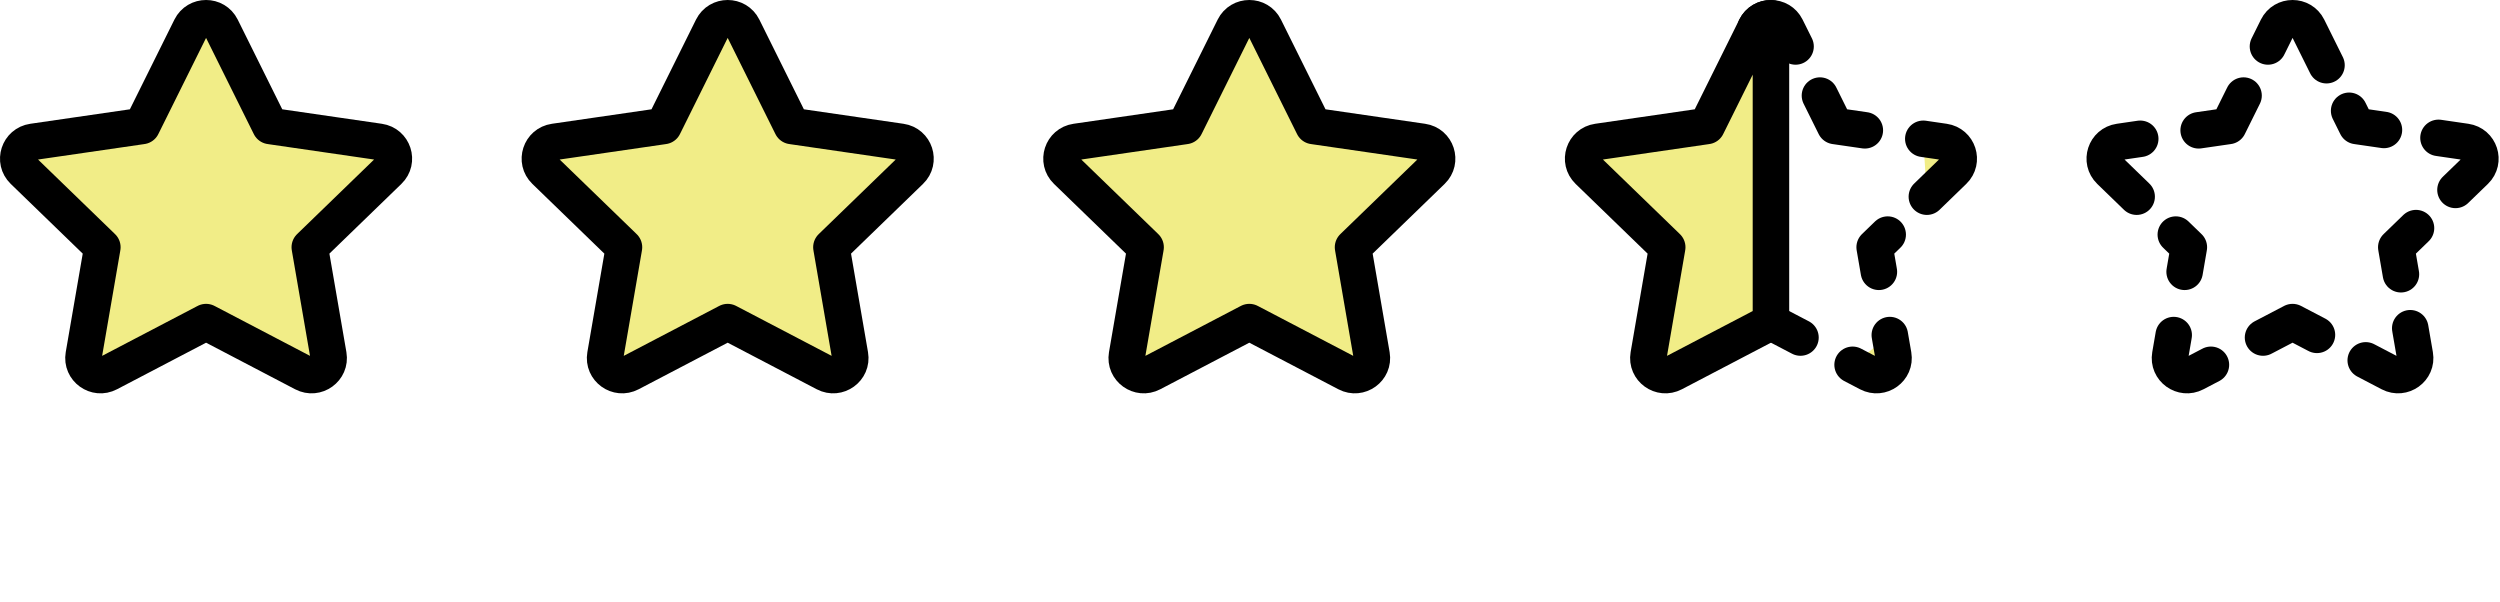 <svg width="137" height="33" viewBox="0 0 137 33" fill="none" xmlns="http://www.w3.org/2000/svg">
<path d="M7.78 6.904L10.454 1.518C10.797 0.827 11.788 0.827 12.131 1.518L14.805 6.904L20.784 7.773C21.551 7.884 21.857 8.822 21.301 9.359L16.976 13.548L17.997 19.466C18.128 20.226 17.325 20.806 16.639 20.447L11.293 17.651L5.946 20.447C5.26 20.806 4.457 20.226 4.588 19.466L5.609 13.548L1.284 9.359C0.728 8.822 1.034 7.884 1.801 7.773L7.78 6.904Z" fill="#F1ED87" stroke="black" stroke-width="2" stroke-linecap="round" stroke-linejoin="round"/>
<path d="M36.365 6.904L39.038 1.518C39.382 0.827 40.373 0.827 40.716 1.518L43.39 6.904L49.369 7.773C50.136 7.884 50.441 8.822 49.886 9.359L45.561 13.548L46.581 19.466C46.713 20.226 45.91 20.806 45.224 20.447L39.877 17.651L34.531 20.447C33.845 20.806 33.042 20.226 33.173 19.466L34.194 13.548L29.869 9.359C29.313 8.822 29.619 7.884 30.386 7.773L36.365 6.904Z" fill="#F1ED87" stroke="black" stroke-width="2" stroke-linecap="round" stroke-linejoin="round"/>
<path d="M64.95 6.904L67.624 1.518C67.967 0.827 68.958 0.827 69.301 1.518L71.975 6.904L77.954 7.773C78.721 7.884 79.026 8.822 78.471 9.359L74.146 13.548L75.166 19.466C75.298 20.226 74.495 20.806 73.809 20.447L68.462 17.651L63.116 20.447C62.43 20.806 61.627 20.226 61.758 19.466L62.779 13.548L58.454 9.359C57.898 8.822 58.204 7.884 58.971 7.773L64.95 6.904Z" fill="#F1ED87" stroke="black" stroke-width="2" stroke-linecap="round" stroke-linejoin="round"/>
<path d="M96.209 1.518C96.552 0.827 97.543 0.827 97.886 1.518L98.397 2.546" fill="#F1ED87"/>
<path d="M96.209 1.518C96.552 0.827 97.543 0.827 97.886 1.518L98.397 2.546" stroke="black" stroke-width="2" stroke-linecap="round" stroke-linejoin="round"/>
<path d="M97.048 17.651L98.666 18.497L97.048 17.651Z" fill="#F1ED87"/>
<path d="M97.048 17.651L98.666 18.497" stroke="black" stroke-width="2" stroke-linecap="round" stroke-linejoin="round"/>
<path d="M103.561 18.362L103.752 19.466C103.883 20.226 103.08 20.806 102.394 20.447L101.522 19.991" fill="#F1ED87"/>
<path d="M103.561 18.362L103.752 19.466C103.883 20.226 103.08 20.806 102.394 20.447L101.522 19.991" stroke="black" stroke-width="2" stroke-linecap="round" stroke-linejoin="round"/>
<path d="M102.963 14.895L102.731 13.548L103.446 12.856" fill="#F1ED87"/>
<path d="M102.963 14.895L102.731 13.548L103.446 12.856" stroke="black" stroke-width="2" stroke-linecap="round" stroke-linejoin="round"/>
<path d="M105.592 10.778L107.056 9.359C107.612 8.822 107.306 7.884 106.539 7.773L105.396 7.606" fill="#F1ED87"/>
<path d="M105.592 10.778L107.056 9.359C107.612 8.822 107.306 7.884 106.539 7.773L105.396 7.606" stroke="black" stroke-width="2" stroke-linecap="round" stroke-linejoin="round"/>
<path d="M102.193 7.141L100.56 6.904L99.733 5.238" fill="#F1ED87"/>
<path d="M102.193 7.141L100.56 6.904L99.733 5.238" stroke="black" stroke-width="2" stroke-linecap="round" stroke-linejoin="round"/>
<path d="M93.535 6.904L96.209 1.518C96.38 1.173 96.714 1 97.048 1V17.651L91.701 20.447C91.015 20.806 90.213 20.226 90.344 19.466L91.364 13.548L87.039 9.359C86.484 8.822 86.789 7.884 87.556 7.773L93.535 6.904Z" fill="#F1ED87" stroke="black" stroke-width="2" stroke-linecap="round" stroke-linejoin="round"/>
<path d="M127.492 3.573L126.472 1.518C126.128 0.827 125.137 0.827 124.794 1.518L124.284 2.546" stroke="black" stroke-width="2" stroke-linecap="round" stroke-linejoin="round"/>
<path d="M128.732 6.071L129.145 6.904L130.64 7.121" stroke="black" stroke-width="2" stroke-linecap="round" stroke-linejoin="round"/>
<path d="M133.629 7.555L135.124 7.773C135.891 7.884 136.197 8.822 135.642 9.36L134.56 10.407" stroke="black" stroke-width="2" stroke-linecap="round" stroke-linejoin="round"/>
<path d="M132.397 12.501L131.316 13.548L131.571 15.028" stroke="black" stroke-width="2" stroke-linecap="round" stroke-linejoin="round"/>
<path d="M132.081 17.987L132.336 19.466C132.468 20.226 131.665 20.805 130.979 20.447L129.642 19.748" stroke="black" stroke-width="2" stroke-linecap="round" stroke-linejoin="round"/>
<path d="M124.014 18.497L125.632 17.651L126.969 18.35" stroke="black" stroke-width="2" stroke-linecap="round" stroke-linejoin="round"/>
<path d="M119.119 18.362L118.929 19.466C118.797 20.226 119.6 20.806 120.286 20.447L121.158 19.991" stroke="black" stroke-width="2" stroke-linecap="round" stroke-linejoin="round"/>
<path d="M119.717 14.895L119.949 13.548L119.234 12.856" stroke="black" stroke-width="2" stroke-linecap="round" stroke-linejoin="round"/>
<path d="M117.089 10.778L115.624 9.359C115.069 8.822 115.374 7.884 116.141 7.773L117.285 7.606" stroke="black" stroke-width="2" stroke-linecap="round" stroke-linejoin="round"/>
<path d="M120.486 7.141L122.12 6.904L122.947 5.238" stroke="black" stroke-width="2" stroke-linecap="round" stroke-linejoin="round"/>
</svg>
